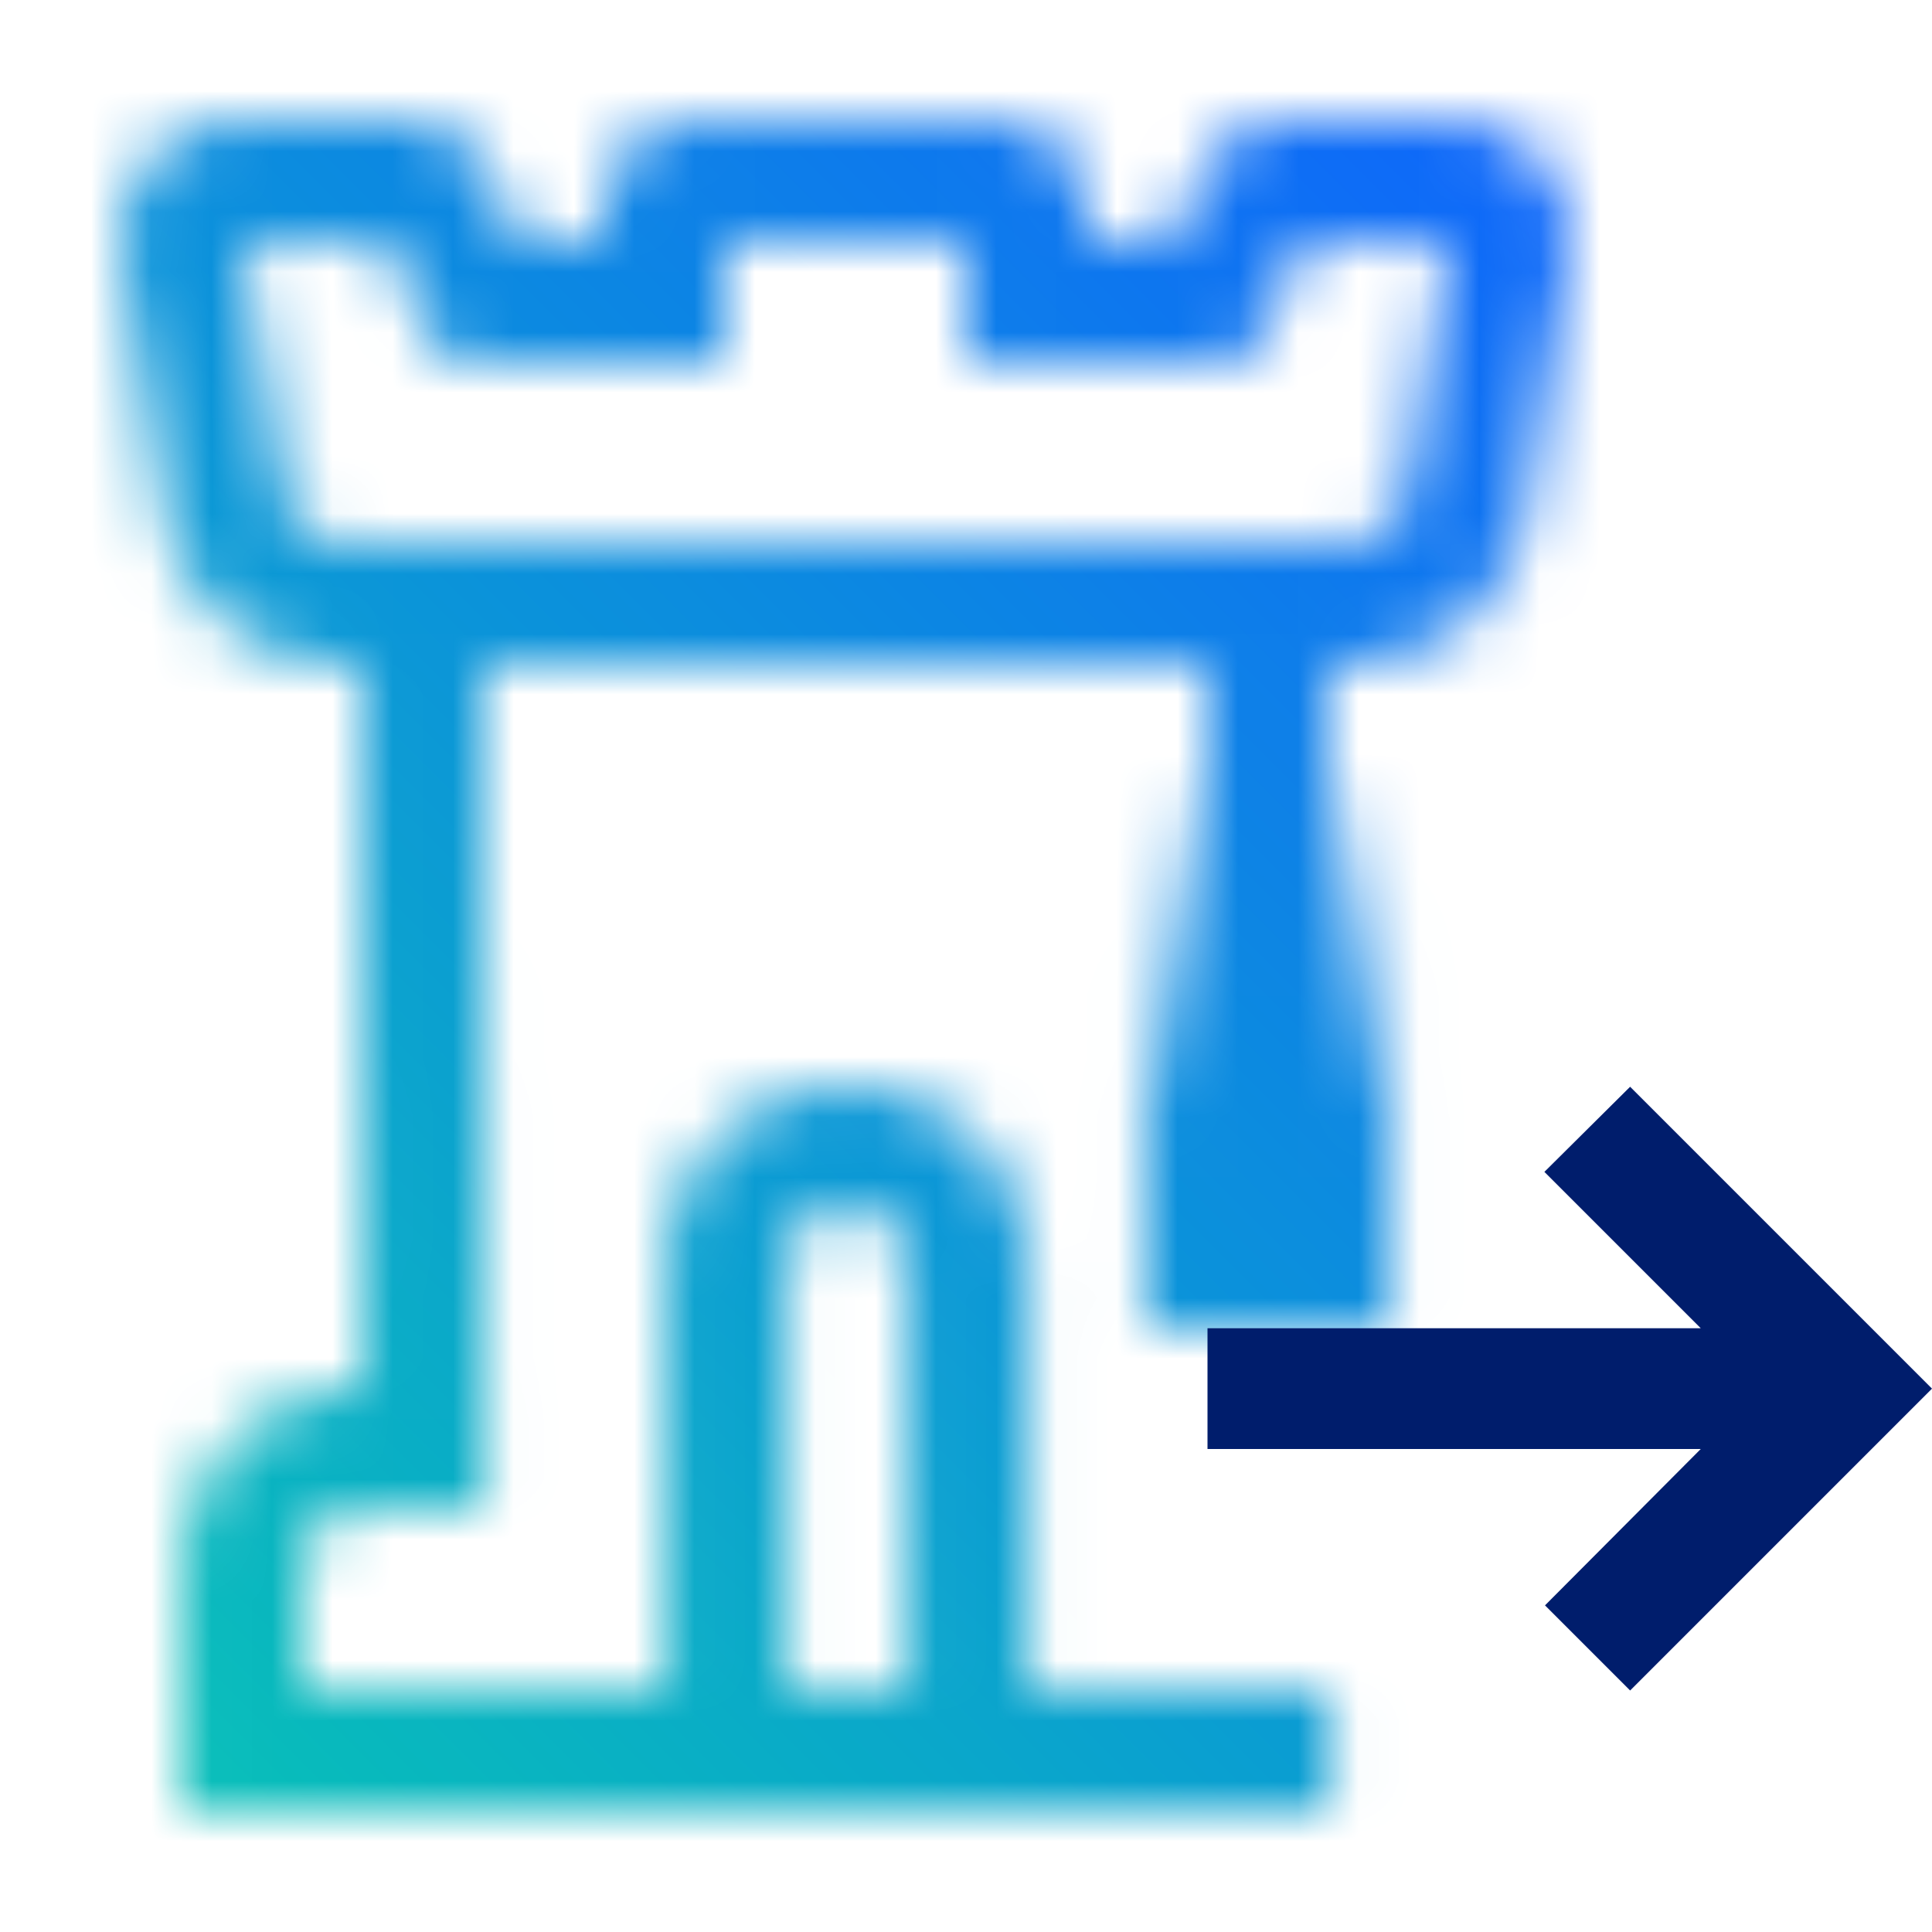 <svg id="ad11b43f-2b43-4357-872a-eee921bfdf44" data-name="Build icon here" xmlns="http://www.w3.org/2000/svg" xmlns:xlink="http://www.w3.org/1999/xlink" viewBox="0 0 32 32">
  <defs>
    <linearGradient id="af51b10b-afa4-4a15-b476-5cf6e2449a39" x1="15.154" y1="-2982.661" x2="21.913" y2="-2989.419" gradientTransform="translate(-2103.552 2115.565) rotate(45)" gradientUnits="userSpaceOnUse">
      <stop offset="0.024" stop-opacity="0"></stop>
      <stop offset="0.64"></stop>
    </linearGradient>
    <mask id="bcba2c90-24c2-45c1-bbf6-3ee134d38a87" x="0" y="0" width="32" height="32" maskUnits="userSpaceOnUse">
      <path d="M25.535,2.7a1.993,1.993,0,0,0-1.53-.7h-2.69a1.488,1.488,0,0,0-1.34.83L19.385,4h-1.38V3.5a1.5,1.5,0,0,0-1.5-1.5h-5a1.5,1.5,0,0,0-1.5,1.5V4H8.625l-.59-1.17A1.488,1.488,0,0,0,6.7,2H4.005a1.993,1.993,0,0,0-2,2,1.841,1.841,0,0,0,.03.33l.7,4.17A3.013,3.013,0,0,0,5.7,11h.31V23a3,3,0,0,0-3,3v4H13.024v0l9,0V28h-5V21a3,3,0,0,0-6,0v7H5.005V26a1,1,0,0,1,1-1H8.016L8.005,11h12V22h2V11h.31a3.013,3.013,0,0,0,2.96-2.5l.7-4.17A2,2,0,0,0,25.535,2.7ZM13.024,21a1,1,0,0,1,2,0v7h-2ZM23.3,8.164a1,1,0,0,1-.98.84H5.7a1.008,1.008,0,0,1-.99-.84L4.005,4h2.38l1,2h4.62V4h4V6h4.62l1-2h2.38Z" fill="#fff"></path>
      <rect x="16.223" y="15.206" width="9.558" height="4.029" transform="translate(38.223 -3.781) rotate(90)" fill="url(#af51b10b-afa4-4a15-b476-5cf6e2449a39)"></rect>
    </mask>
    <linearGradient id="f7ac8ec9-6205-4d45-ae99-db879ffce8c1" y1="32" x2="32" gradientUnits="userSpaceOnUse">
      <stop offset="0.1" stop-color="#08bdba"></stop>
      <stop offset="0.9" stop-color="#0f62fe"></stop>
    </linearGradient>
  </defs>
  <g>
    <g mask="url(#bcba2c90-24c2-45c1-bbf6-3ee134d38a87)">
      <rect width="32" height="32" fill="url(#f7ac8ec9-6205-4d45-ae99-db879ffce8c1)"></rect>
    </g>
    <polygon points="32 23 27 28 25.59 26.59 28.17 24 20 24 20 22 28.17 22 25.58 19.41 27 18 32 23" fill="#001d6c"></polygon>
  </g>
</svg>
